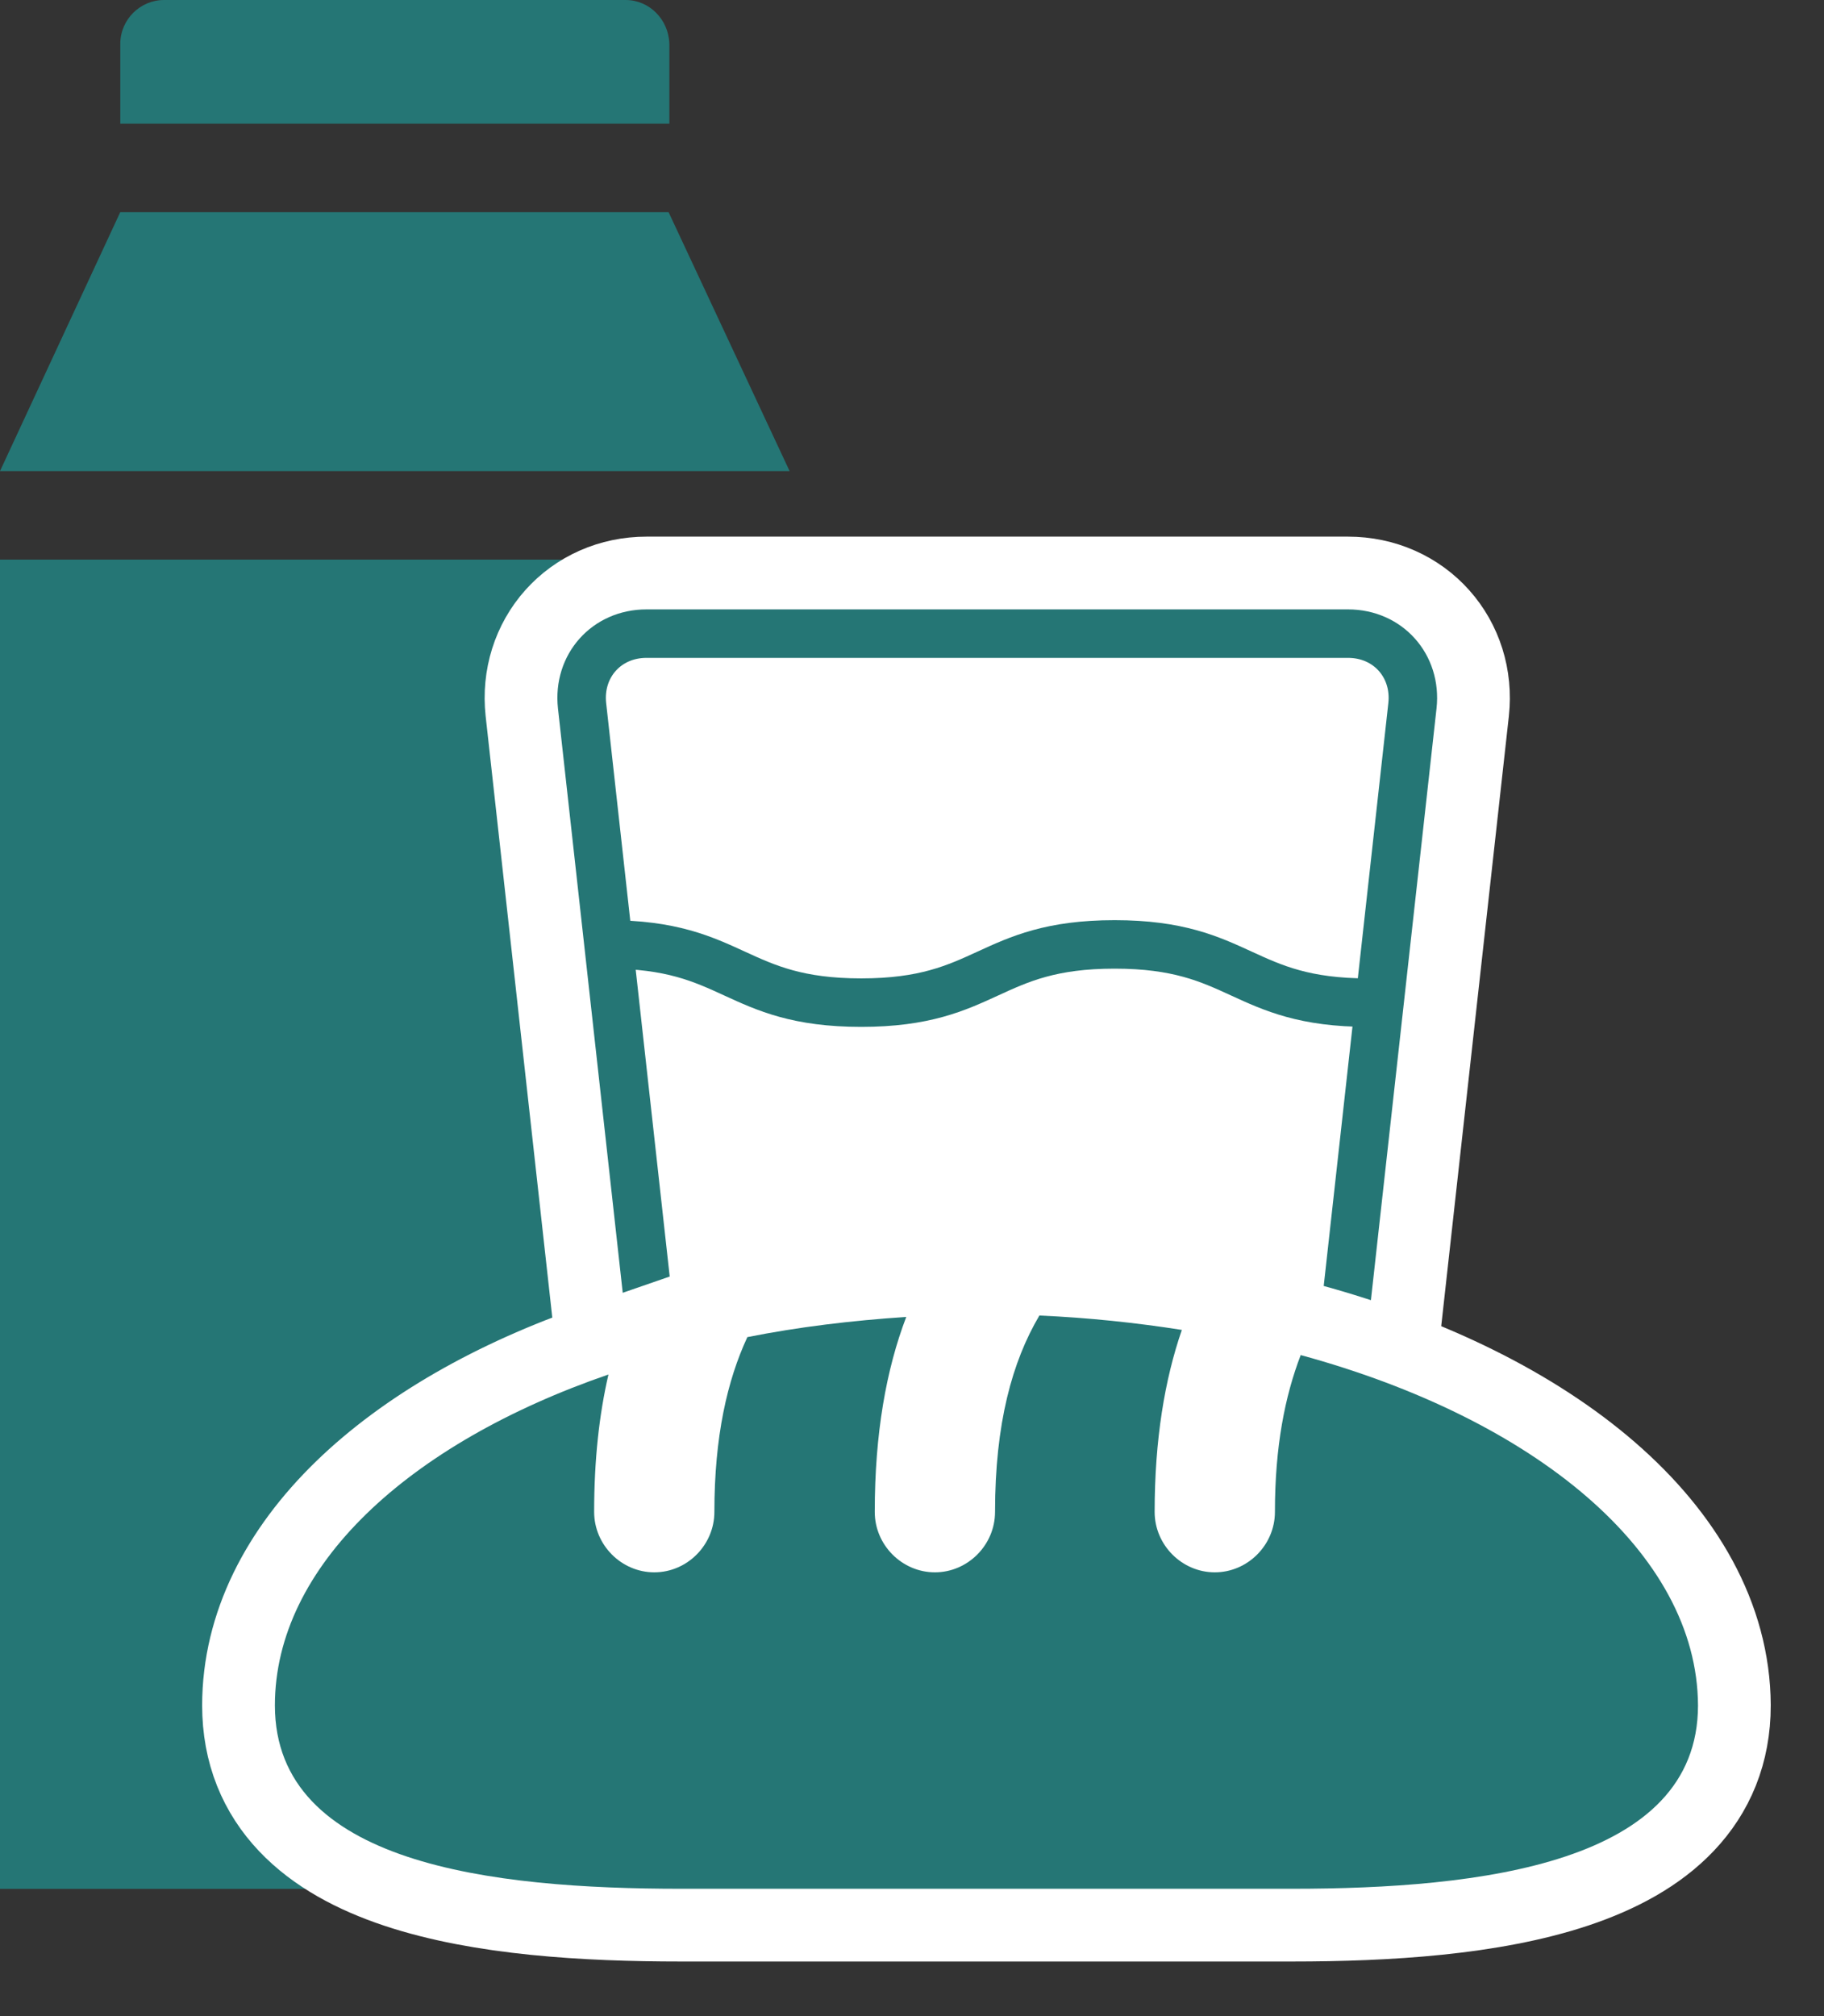 <svg width="38" height="42" viewBox="0 0 38 42" fill="none" xmlns="http://www.w3.org/2000/svg">
<rect x="0" y="0" width="38" height="42" fill="#333333" stroke="none"/>
<path d="M16.435 11.658H0V39.349H16.435V11.658Z" fill="#257675"/>
<path d="M13.035 0H3.416C2.923 0 2.506 0.405 2.506 0.914V1.079V1.663V2.577H3.416H13.035H13.945V1.663V1.079V0.914C13.93 0.405 13.527 0 13.035 0Z" fill="#257675"/>
<path d="M13.929 4.42H2.505L0 9.814H16.45L13.929 4.42Z" fill="#257675"/>
<path d="M27.248 34.343C27.159 35.167 26.398 35.841 25.578 35.841H15.974C15.139 35.841 14.393 35.167 14.303 34.343L12.126 14.699C12.037 13.874 12.633 13.2 13.468 13.2H28.084C28.919 13.2 29.515 13.874 29.426 14.699L27.248 34.343Z" stroke="white" stroke-width="4.041" stroke-miterlimit="10"/>
<path d="M27.248 34.343C27.159 35.167 26.398 35.841 25.578 35.841H15.974C15.139 35.841 14.393 35.167 14.303 34.343L12.126 14.699C12.037 13.874 12.633 13.2 13.468 13.2H28.084C28.919 13.2 29.515 13.874 29.426 14.699L27.248 34.343Z" fill="white"/>
<path d="M27.248 34.343C27.159 35.167 26.398 35.841 25.578 35.841H15.974C15.139 35.841 14.393 35.167 14.303 34.343L12.126 14.699C12.037 13.874 12.633 13.2 13.468 13.2H28.084C28.919 13.2 29.515 13.874 29.426 14.699L27.248 34.343Z" stroke="#257675" stroke-width="1.01" stroke-miterlimit="10"/>
<path d="M12.662 19.674C15.302 19.674 15.302 20.887 17.942 20.887C20.581 20.887 20.581 19.674 23.221 19.674C25.861 19.674 25.861 20.887 28.5 20.887" fill="white"/>
<path d="M12.662 19.674C15.302 19.674 15.302 20.887 17.942 20.887C20.581 20.887 20.581 19.674 23.221 19.674C25.861 19.674 25.861 20.887 28.5 20.887" stroke="#257675" stroke-width="1.01" stroke-miterlimit="10"/>
<path d="M27.098 28.229C26.77 29.084 26.561 30.132 26.561 31.496C26.561 32.185 25.994 32.755 25.308 32.755C24.622 32.755 24.055 32.185 24.055 31.496C24.055 29.997 24.264 28.739 24.622 27.705C23.668 27.555 22.669 27.45 21.654 27.405C21.088 28.364 20.73 29.653 20.73 31.496C20.73 32.185 20.163 32.755 19.477 32.755C18.791 32.755 18.224 32.185 18.224 31.496C18.224 29.863 18.463 28.529 18.88 27.435C17.732 27.51 16.628 27.645 15.57 27.855C15.152 28.754 14.883 29.923 14.883 31.496C14.883 32.185 14.317 32.755 13.631 32.755C12.945 32.755 12.378 32.185 12.378 31.496C12.378 30.417 12.482 29.473 12.676 28.634C8.501 30.072 5.727 32.635 5.727 35.527C5.727 38.838 10.26 39.347 14.183 39.347H26.919C30.841 39.347 35.375 38.823 35.375 35.527C35.36 32.35 31.989 29.563 27.098 28.229Z" stroke="white" stroke-width="3.031" stroke-miterlimit="10"/>
<path d="M27.098 28.229C26.77 29.084 26.561 30.132 26.561 31.496C26.561 32.185 25.994 32.755 25.308 32.755C24.622 32.755 24.055 32.185 24.055 31.496C24.055 29.997 24.264 28.739 24.622 27.705C23.668 27.555 22.669 27.45 21.654 27.405C21.088 28.364 20.73 29.653 20.73 31.496C20.73 32.185 20.163 32.755 19.477 32.755C18.791 32.755 18.224 32.185 18.224 31.496C18.224 29.863 18.463 28.529 18.88 27.435C17.732 27.51 16.628 27.645 15.57 27.855C15.152 28.754 14.883 29.923 14.883 31.496C14.883 32.185 14.317 32.755 13.631 32.755C12.945 32.755 12.378 32.185 12.378 31.496C12.378 30.417 12.482 29.473 12.676 28.634C8.501 30.072 5.727 32.635 5.727 35.527C5.727 38.838 10.26 39.347 14.183 39.347H26.919C30.841 39.347 35.375 38.823 35.375 35.527C35.36 32.35 31.989 29.563 27.098 28.229Z" fill="#257675"/>
</svg>
